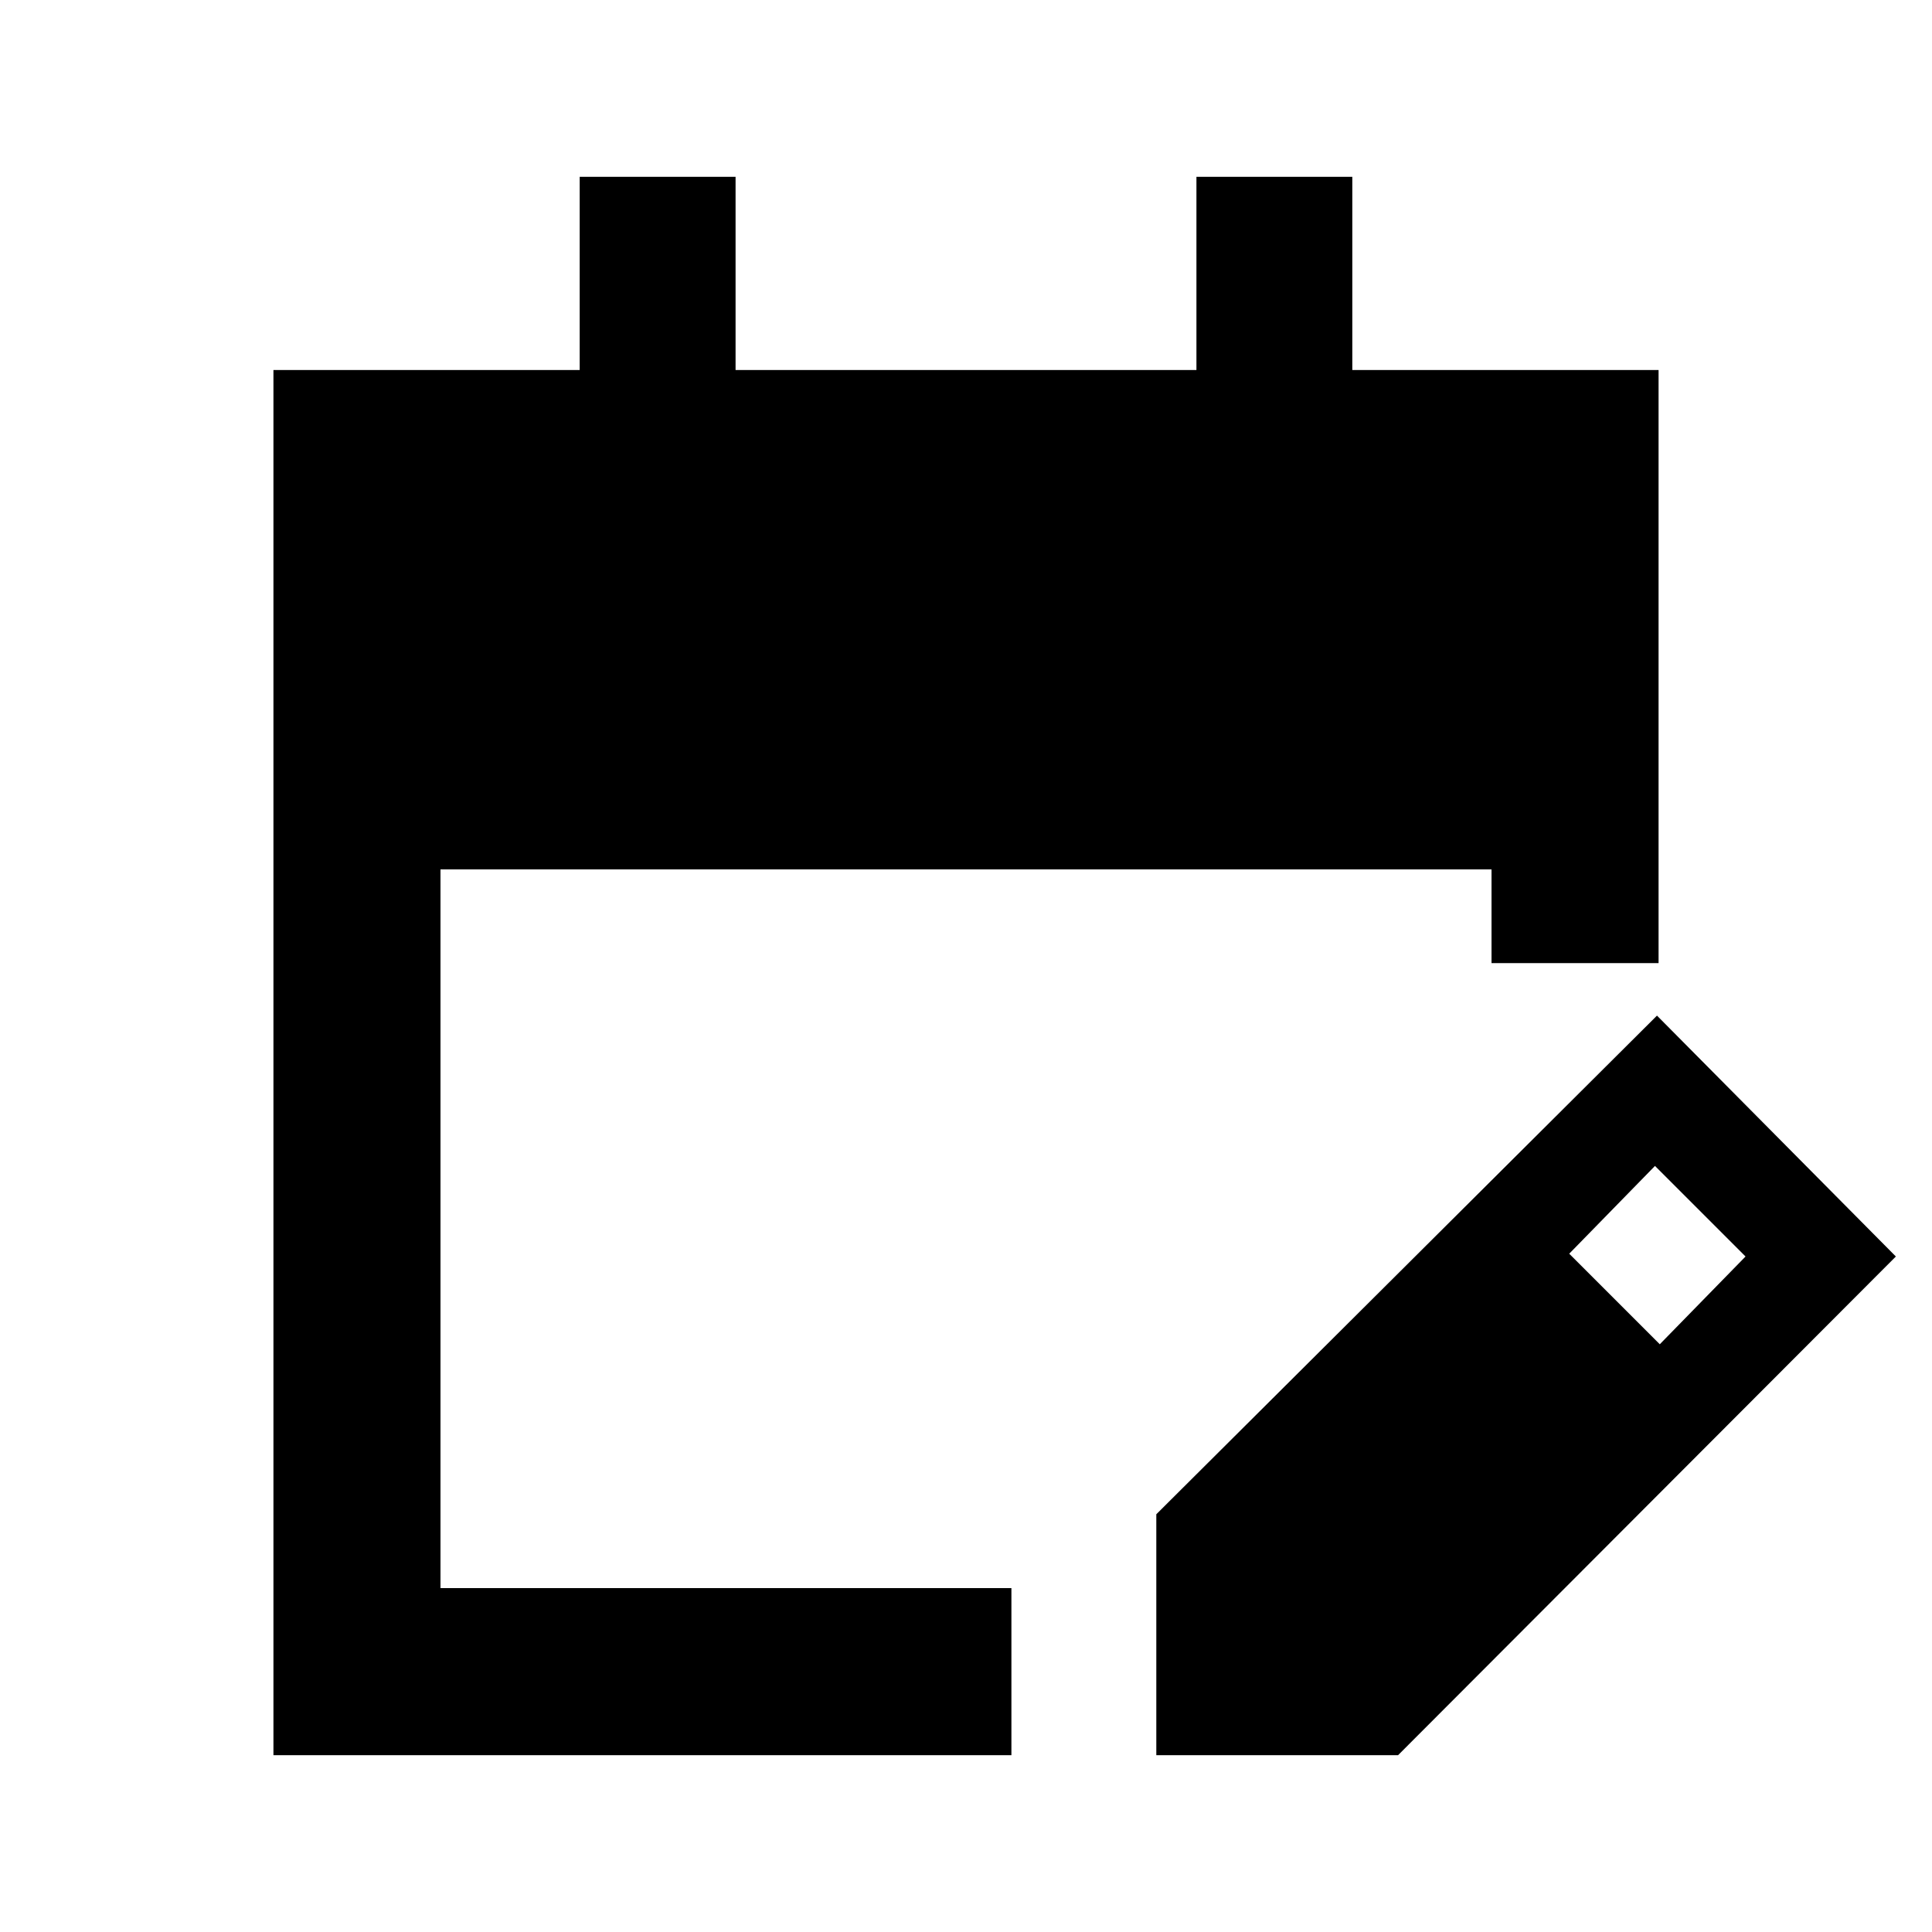 <svg xmlns="http://www.w3.org/2000/svg" height="20" viewBox="0 -960 960 960" width="20"><path d="M135.869-87.87V-776.13h152.179v-96H365.5v96h229v-96h77.452v96h152.179v294.696H741.13V-528H218.87v357.13h283.695v83H135.869Zm438.696 0v-119.695l248.783-247.783 118.696 119.696L694.701-87.869H574.565Zm250.174-204.173 42.609-43.609-45-45-42.609 43.609 45 45Z"/></svg>